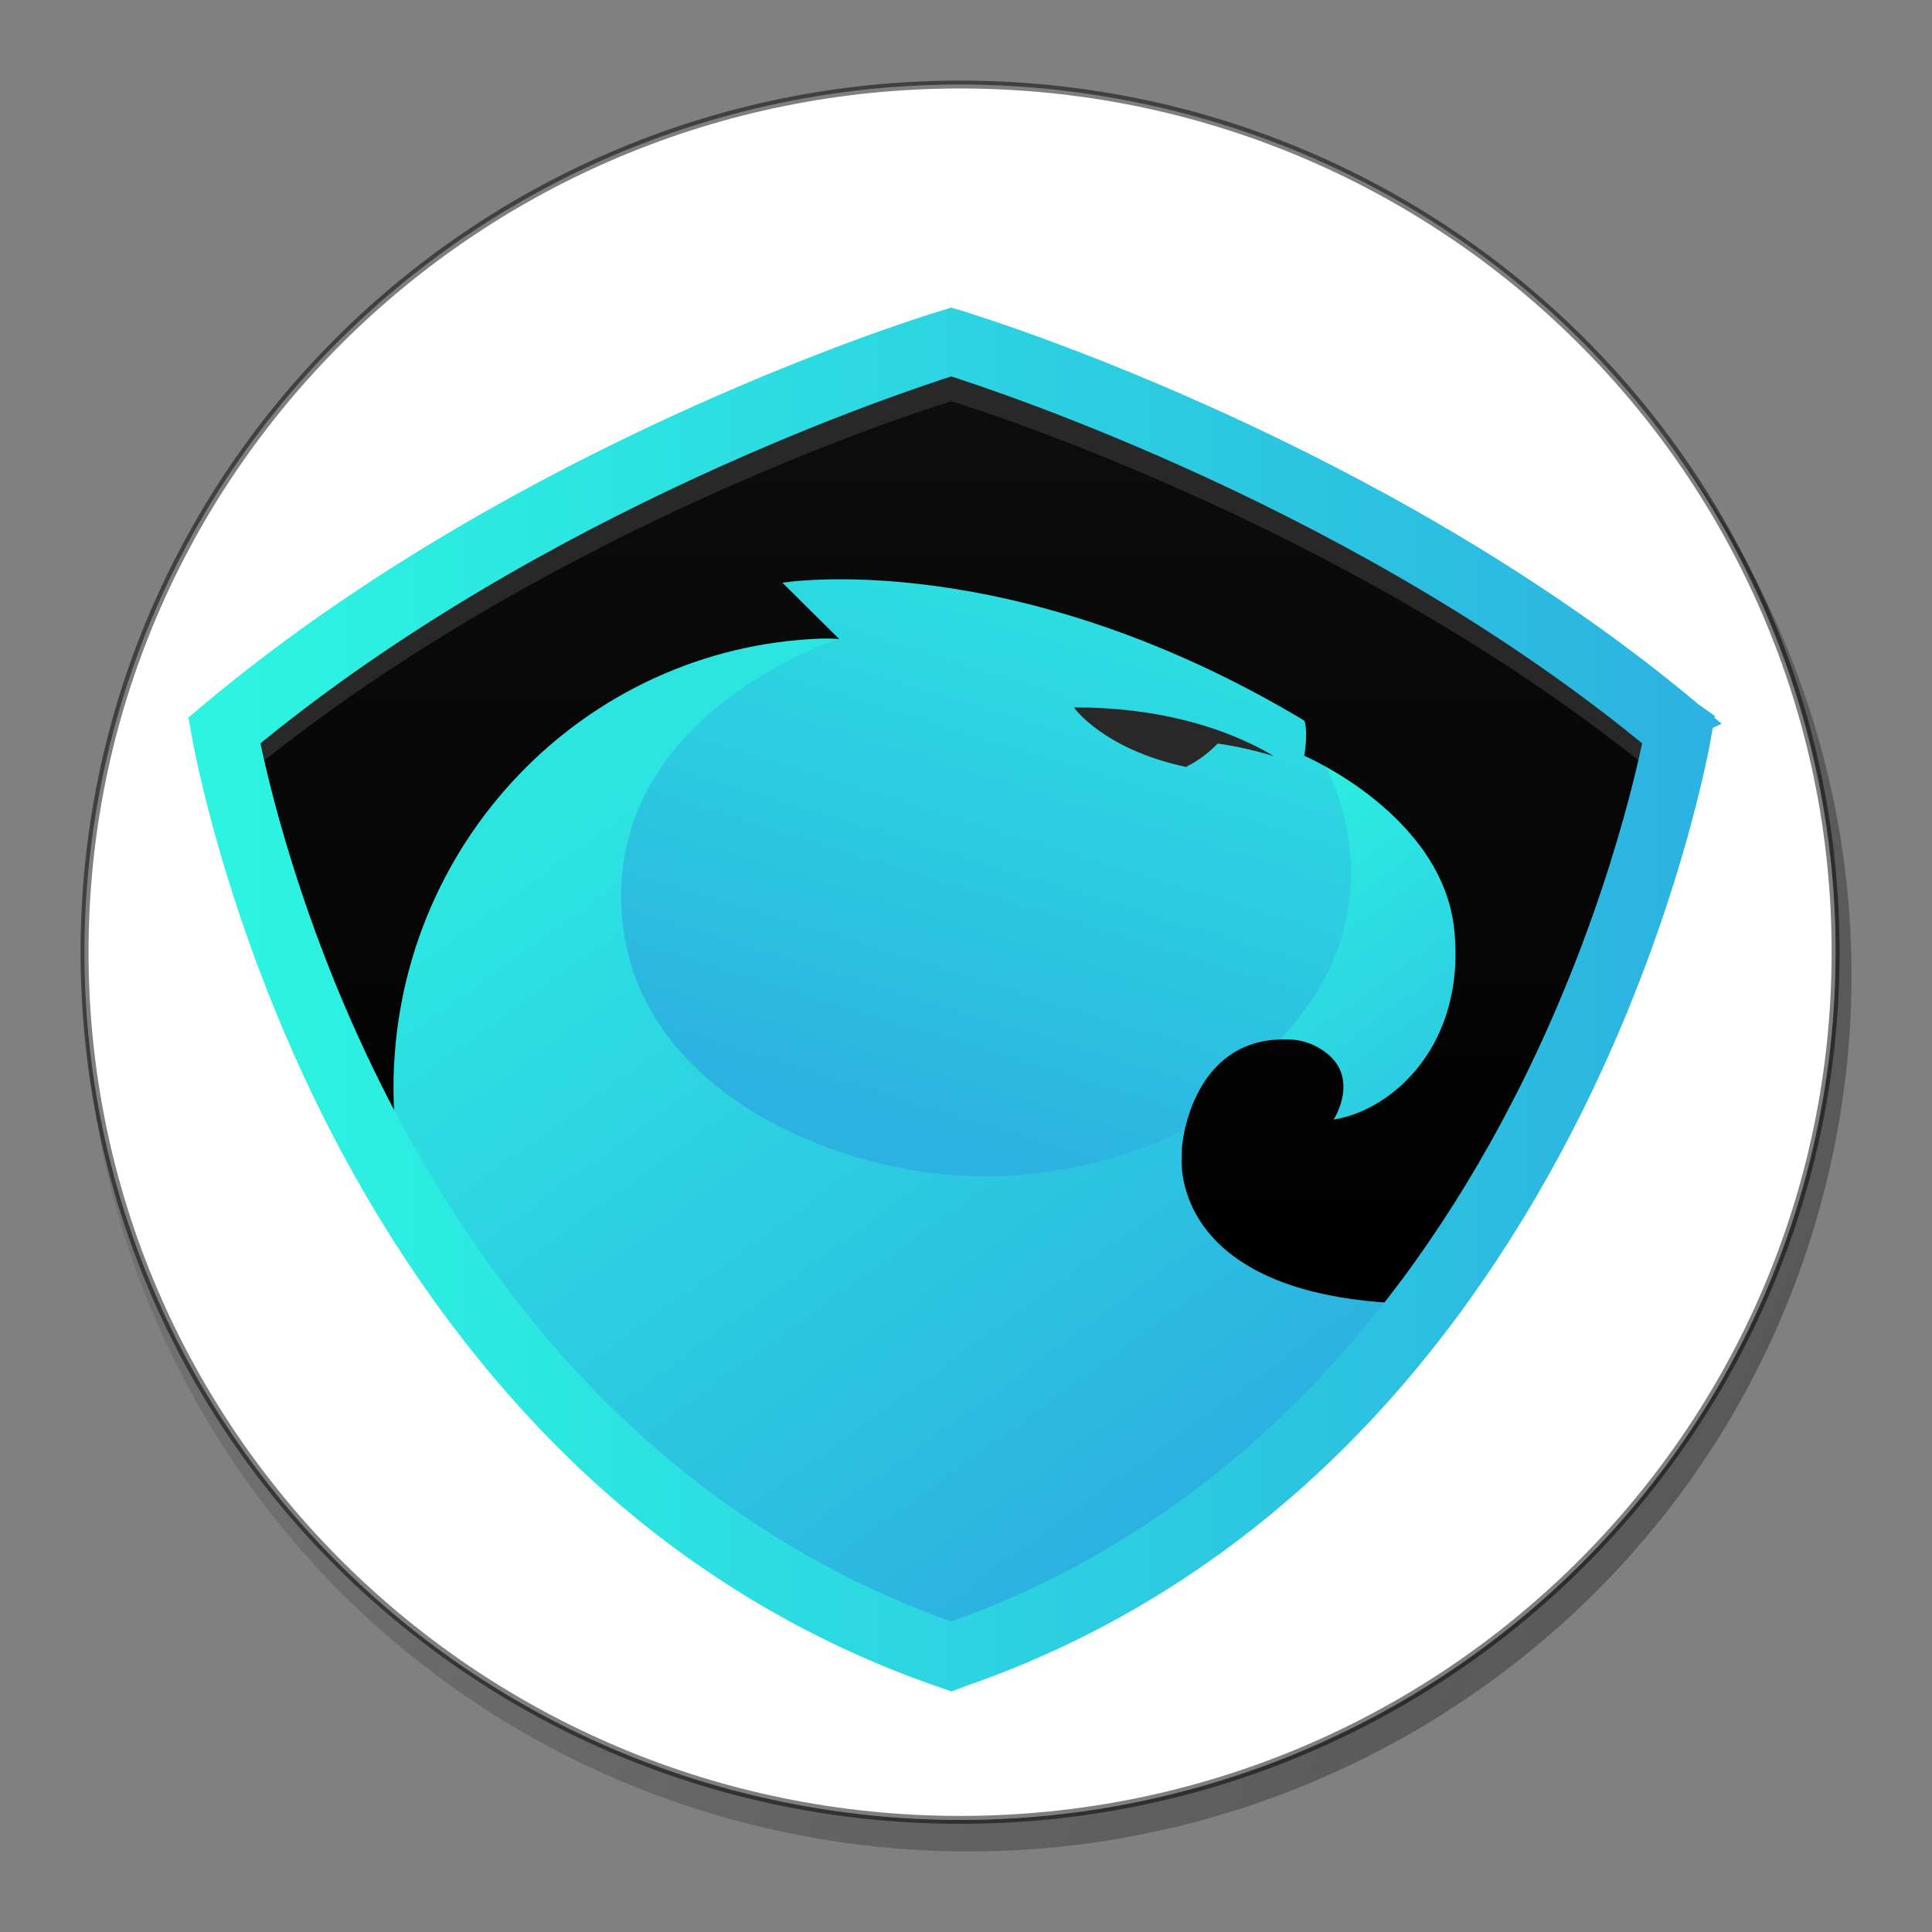 <?xml version="1.0" encoding="UTF-8" standalone="no"?>
<svg
   xmlns:dc="http://purl.org/dc/elements/1.1/"
   xmlns:cc="http://creativecommons.org/ns#"
   xmlns:rdf="http://www.w3.org/1999/02/22-rdf-syntax-ns#"
   xmlns:svg="http://www.w3.org/2000/svg"
   xmlns="http://www.w3.org/2000/svg"
   xmlns:xlink="http://www.w3.org/1999/xlink"
   xmlns:sodipodi="http://sodipodi.sourceforge.net/DTD/sodipodi-0.dtd"
   xmlns:inkscape="http://www.inkscape.org/namespaces/inkscape"
   id="Capa_1"
   width="120"
   height="120"
   version="1.1"
   inkscape:version="0.91 r13725"
   sodipodi:docname="ant.svg">
  <rect width="100%" height="100%" fill="#808080" stroke="none"/>
  <defs
     id="defs5532">
    <linearGradient
       inkscape:collect="always"
       xlink:href="#linearGradient4761"
       id="linearGradient4769"
       x1="-409.45"
       y1="-20.943"
       x2="-57.601"
       y2="133.444"
       gradientUnits="userSpaceOnUse"
       gradientTransform="matrix(-0.149,0,0,-0.149,161.497,146.174)" />
    <linearGradient
       inkscape:collect="always"
       id="linearGradient4761">
      <stop
         style="stop-color:#1a1a1a;stop-opacity:1;"
         offset="0"
         id="stop4763" />
      <stop
         style="stop-color:#1a1a1a;stop-opacity:0;"
         offset="1"
         id="stop4765" />
    </linearGradient>
  </defs>
  <sodipodi:namedview
     pagecolor="#ffffff"
     bordercolor="#666666"
     borderopacity="1"
     objecttolerance="10"
     gridtolerance="10"
     guidetolerance="10"
     inkscape:pageopacity="0"
     inkscape:pageshadow="2"
     inkscape:window-width="1920"
     inkscape:window-height="1023"
     id="namedview5530"
     showgrid="false"
     inkscape:zoom="4.2009346"
     inkscape:cx="141.16182"
     inkscape:cy="67.052632"
     inkscape:window-x="0"
     inkscape:window-y="27"
     inkscape:window-maximized="1"
     inkscape:current-layer="layer1" />
  <style
     id="style5484">.st0{fill:url(#SVGID_1_)}.st1{fill:url(#SVGID_2_)}.st2{fill:url(#SVGID_3_)}.st3{fill:#20201e}.st4{fill:url(#SVGID_4_)}.st5{fill:#353534}.st6{fill:#282828}.st7{fill:url(#SVGID_5_);stroke:url(#SVGID_6_);stroke-width:8;stroke-miterlimit:10}</style>
  <linearGradient
     id="SVGID_1_"
     gradientUnits="userSpaceOnUse"
     x1="1981.964"
     y1="2444.496"
     x2="2163.297"
     y2="2444.496"
     gradientTransform="matrix(-0.296,0.955,-0.955,-0.296,3154.572,-1144.05)">
    <stop
       offset=".039"
       stop-color="#2cf4e1"
       id="stop5487" />
    <stop
       offset="1"
       stop-color="#2cb2e1"
       id="stop5489" />
  </linearGradient>
  <linearGradient
     id="SVGID_2_"
     gradientUnits="userSpaceOnUse"
     x1="244.602"
     y1="113.132"
     x2="324.336"
     y2="222.118">
    <stop
       offset=".039"
       stop-color="#2cf4e1"
       id="stop5494" />
    <stop
       offset="1"
       stop-color="#2cb2e1"
       id="stop5496" />
  </linearGradient>
  <linearGradient
     id="SVGID_3_"
     gradientUnits="userSpaceOnUse"
     x1="111.456"
     y1="126.742"
     x2="224.122"
     y2="280.742">
    <stop
       offset="0"
       stop-color="#2ce5e1"
       id="stop5501" />
    <stop
       offset="1"
       stop-color="#2cb2e1"
       id="stop5503" />
  </linearGradient>
  <linearGradient
     id="SVGID_4_"
     gradientUnits="userSpaceOnUse"
     x1="186.474"
     y1="233.727"
     x2="186.474"
     y2="36.5">
    <stop
       offset="0"
       id="stop5508" />
    <stop
       offset="1"
       stop-color="#0d0d0d"
       id="stop5510" />
  </linearGradient>
  <linearGradient
     id="SVGID_5_"
     gradientUnits="userSpaceOnUse"
     x1="186.057"
     y1="248.796"
     x2="186.057"
     y2="-16.973">
    <stop
       offset=".039"
       stop-color="#2cf4e1"
       id="stop5519" />
    <stop
       offset="1"
       stop-color="#2cb2e1"
       id="stop5521" />
  </linearGradient>
  <linearGradient
     id="SVGID_6_"
     gradientUnits="userSpaceOnUse"
     x1="24.841"
     y1="168.862"
     x2="347.273"
     y2="168.862">
    <stop
       offset=".039"
       stop-color="#2cf4e1"
       id="stop5524" />
    <stop
       offset="1"
       stop-color="#2cb2e1"
       id="stop5526" />
  </linearGradient>
  <g
     inkscape:groupmode="layer"
     id="layer1"
     inkscape:label="top">
    <g
       id="g4415"
       transform="matrix(6.679,0,0,6.619,0.303,2.074)">
      <g
         transform="translate(-172.467,-126.398)"
         id="g6486">
        <path
           style="fill:url(#linearGradient4769);fill-opacity:1;stroke:none;stroke-opacity:1"
           inkscape:connector-curvature="0"
           id="path4251-6"
           d="m 173.453,133.255 c 1.097,-4.402 5.556,-7.08 9.959,-5.983 4.401,1.097 7.08,5.556 5.982,9.957 -1.097,4.402 -5.556,7.081 -9.957,5.984 -4.402,-1.097 -7.081,-5.556 -5.984,-9.958 z" />
        <path
           style="fill:#ffffff;fill-opacity:1;stroke:none;stroke-opacity:1"
           inkscape:connector-curvature="0"
           id="path4251"
           d="m 189.248,136.99 c -1.088,4.362 -5.506,7.016 -9.869,5.929 -4.361,-1.087 -7.016,-5.506 -5.928,-9.867 1.087,-4.362 5.505,-7.017 9.867,-5.93 4.363,1.087 7.017,5.506 5.93,9.868 z" />
        <path
           style="fill:#ffffff"
           inkscape:connector-curvature="0"
           d="m 180.874,137.196 0.529,-1.991 1.252,-0.457 0.311,-1.17 -0.011,-0.029 -1.232,0.45 0.888,-3.344 -2.518,0 -1.161,4.364 -0.97,0.354 -0.32,1.207 0.969,-0.354 -0.684,2.572 6.703,0 0.43,-1.601 -4.184,0"
           id="path4985" />
        <path
           style="fill:#ffffff;fill-rule:nonzero"
           inkscape:connector-curvature="0"
           d="m 183.999,132.239 c -0.395,-1.004 -1.385,-1.094 -2.538,-0.87 l -0.411,-1.431 -0.871,0.25 0.4,1.394 c -0.229,0.065 -0.462,0.137 -0.694,0.209 l -0.402,-1.404 -0.871,0.249 0.41,1.431 c -0.187,0.058 -0.371,0.115 -0.552,0.167 l -0.002,-0.005 -1.202,0.345 0.267,0.931 c 0,0 0.64,-0.197 0.633,-0.182 0.353,-0.101 0.527,0.071 0.611,0.238 l 0.468,1.63 c 0.024,-0.007 0.056,-0.015 0.094,-0.02 l -0.092,0.026 0.655,2.285 c 0.016,0.116 0.002,0.311 -0.244,0.383 0.014,0.007 -0.634,0.181 -0.634,0.181 l 0.126,1.091 1.134,-0.326 c 0.211,-0.059 0.42,-0.116 0.624,-0.173 l 0.416,1.448 0.87,-0.249 -0.411,-1.433 a 33.454,33.454 0 0 0 0.698,-0.193 l 0.408,1.426 0.872,-0.25 -0.414,-1.445 c 1.441,-0.504 2.36,-1.167 2.093,-2.58 -0.215,-1.137 -0.877,-1.482 -1.766,-1.443 0.432,-0.402 0.617,-0.946 0.327,-1.679 z m -0.331,3.445 c 0.31,1.082 -1.578,1.491 -2.168,1.661 l -0.55,-1.919 c 0.59,-0.169 2.394,-0.87 2.717,0.259 z m -1.182,-2.59 c 0.282,0.985 -1.296,1.313 -1.788,1.454 l -0.499,-1.74 c 0.492,-0.141 1.992,-0.74 2.287,0.287 z"
           id="path5145" />
        <path
           style="opacity:0.5;fill:#ffffff;fill-opacity:1;stroke:#000000;stroke-width:0.074;stroke-miterlimit:4;stroke-dasharray:none;stroke-opacity:1"
           inkscape:connector-curvature="0"
           d="m 189.492,135.02 c 0,4.497 -3.645,8.142 -8.142,8.142 -4.497,0 -8.142,-3.645 -8.142,-8.142 0,-4.497 3.645,-8.142 8.142,-8.142 4.497,0 8.142,3.645 8.142,8.142"
           id="path6359" />
      </g>
      <g
         transform="matrix(0.044,0,0,0.044,0.613,1.635)"
         id="g6366">
        <circle
           style="fill:url(#SVGID_1_)"
           class="st0"
           cx="197"
           cy="139.1"
           r="90.7"
           id="circle5491" />
        <path
           inkscape:connector-curvature="0"
           style="fill:url(#SVGID_2_)"
           class="st1"
           d="m 260.7,111.9 c 6.5,8.8 9.9,19.2 9.9,30 0,13.1 -5.4,25.2 -14.6,35 l 5.6,20.9 17,0 17.9,-20.3 4.8,-29.7 1,-17.7 -17.7,-20 -23.9,1.8 z"
           id="path5498" />
        <path
           inkscape:connector-curvature="0"
           style="fill:url(#SVGID_3_)"
           class="st2"
           d="m 63.7,200.2 3.1,12.3 c 0,0 36.6,75.1 119,103 0,0 77.2,-32 110.5,-86.3 l -48.2,-40.1 c 0,0 -22,17.5 -54.7,17.5 -32.7,0 -77.1,-19.5 -77.1,-59.7 0,-40.2 46,-54.9 46,-54.9 l -19.6,-4.8 -50.1,0 -31.8,76.6 2.9,36.4 z"
           id="path5505" />
        <path
           inkscape:connector-curvature="0"
           style="fill:url(#SVGID_4_)"
           class="st4"
           d="m 340.6,119.5 c -1.4,-1.4 -42,-44.4 -153.3,-82.7 l -0.7,-0.3 c -107.8,37 -154.2,83 -154.2,83 4.2,24.5 14.8,51.8 24.4,73 0.8,1.8 13.6,24.4 23.1,36.7 -5.6,-12.3 -11.7,-23 -11.7,-41.4 0,-51.9 40.2,-94.1 90.5,-95.9 1.2,0 2.5,0 3.7,0.1 l -12,-12 c 0,0 48.3,-8.1 110.3,29.4 0,0 0.9,1.9 0,7.5 0,0 29.2,12.6 31.7,37.1 2.5,24.5 -13,38.5 -25.5,40.5 0,0 6.5,-10.1 -3.5,-15.5 -2.1,-1.2 -4.6,-1.7 -7.1,-1.6 -19.1,0 -21.3,21.8 -21.3,21.8 -0.2,1.1 -0.2,2.2 -0.2,3.3 0,0 -3.2,31.9 53.6,31.3 0,0 28.8,-32.6 36.4,-61.9 2.8,-10.8 4.8,-18.9 6.1,-24.9 3.2,-8.5 6.3,-17.3 9.3,-26.4 l 0.4,-1.1 z"
           id="path5512" />
        <path
           style="fill:#282828"
           inkscape:connector-curvature="0"
           class="st6"
           d="m 236,119.1 c 0.8,-0.4 3.4,-1.7 6.4,-4.8 6,0.8 11.9,2.7 11.9,2.7 -10.9,-6.6 -25.8,-10.5 -42.3,-10.4 0,0 6.3,9 23.8,12.7 l 0.2,-0.2 z"
           id="path5514" />
        <path
           style="fill:#282828"
           inkscape:connector-curvature="0"
           class="st6"
           d="m 186.1,41.3 c 10.6,3.3 87.6,28.9 149.2,79.8 l 6.9,-2 -0.5,-0.4 C 281.5,67.7 205.4,41.2 189.6,36.1 l -1.5,-0.5 -2,-0.6 -3.5,1.1 C 166.8,41.2 90.7,67.7 30.5,118.7 l -0.7,0.6 6.7,2.2 C 98.1,70.3 175.5,44.6 186.1,41.3 Z"
           id="path5516" />
        <path
           inkscape:connector-curvature="0"
           style="fill:url(#SVGID_5_);stroke:url(#SVGID_6_);stroke-width:8;stroke-miterlimit:10"
           class="st7"
           d="M 341.7,109.2 C 281.5,58.2 205.4,31.7 189.6,26.6 l -1.5,-0.5 -2,-0.6 -3.5,1.1 C 166.8,31.7 90.7,58.2 30.5,109.2 l -1.3,1.1 0.3,1.7 c 0.1,0.4 6.6,39.1 28.8,82.8 13.1,25.7 29,48 47.2,66.5 22.3,22.6 48.3,39.3 77.2,49.7 l 1.7,0.6 1.7,0.6 1.8,-0.7 1.7,-0.6 c 28.9,-10.4 54.8,-27.1 77.2,-49.7 18.2,-18.4 34.1,-40.8 47.2,-66.5 22.2,-43.6 28.8,-82.4 28.8,-82.8 l 0.3,-1.7 -1.4,-1 z M 308.5,192 c -12.8,25.1 -28.3,47 -46.1,65 -22.1,22.3 -47.7,38.7 -76.3,48.8 C 157.5,295.7 131.9,279.4 109.8,257.1 92,239.1 76.5,217.3 63.7,192.2 44.4,154.4 37.2,120.5 35.7,112.7 97.4,61 175.4,35.2 186.1,31.8 c 10.6,3.4 88.7,29.2 150.4,80.9 -1.5,7.7 -8.8,41.6 -28,79.3 z"
           id="path5528" />
      </g>
    </g>
  </g>
</svg>
